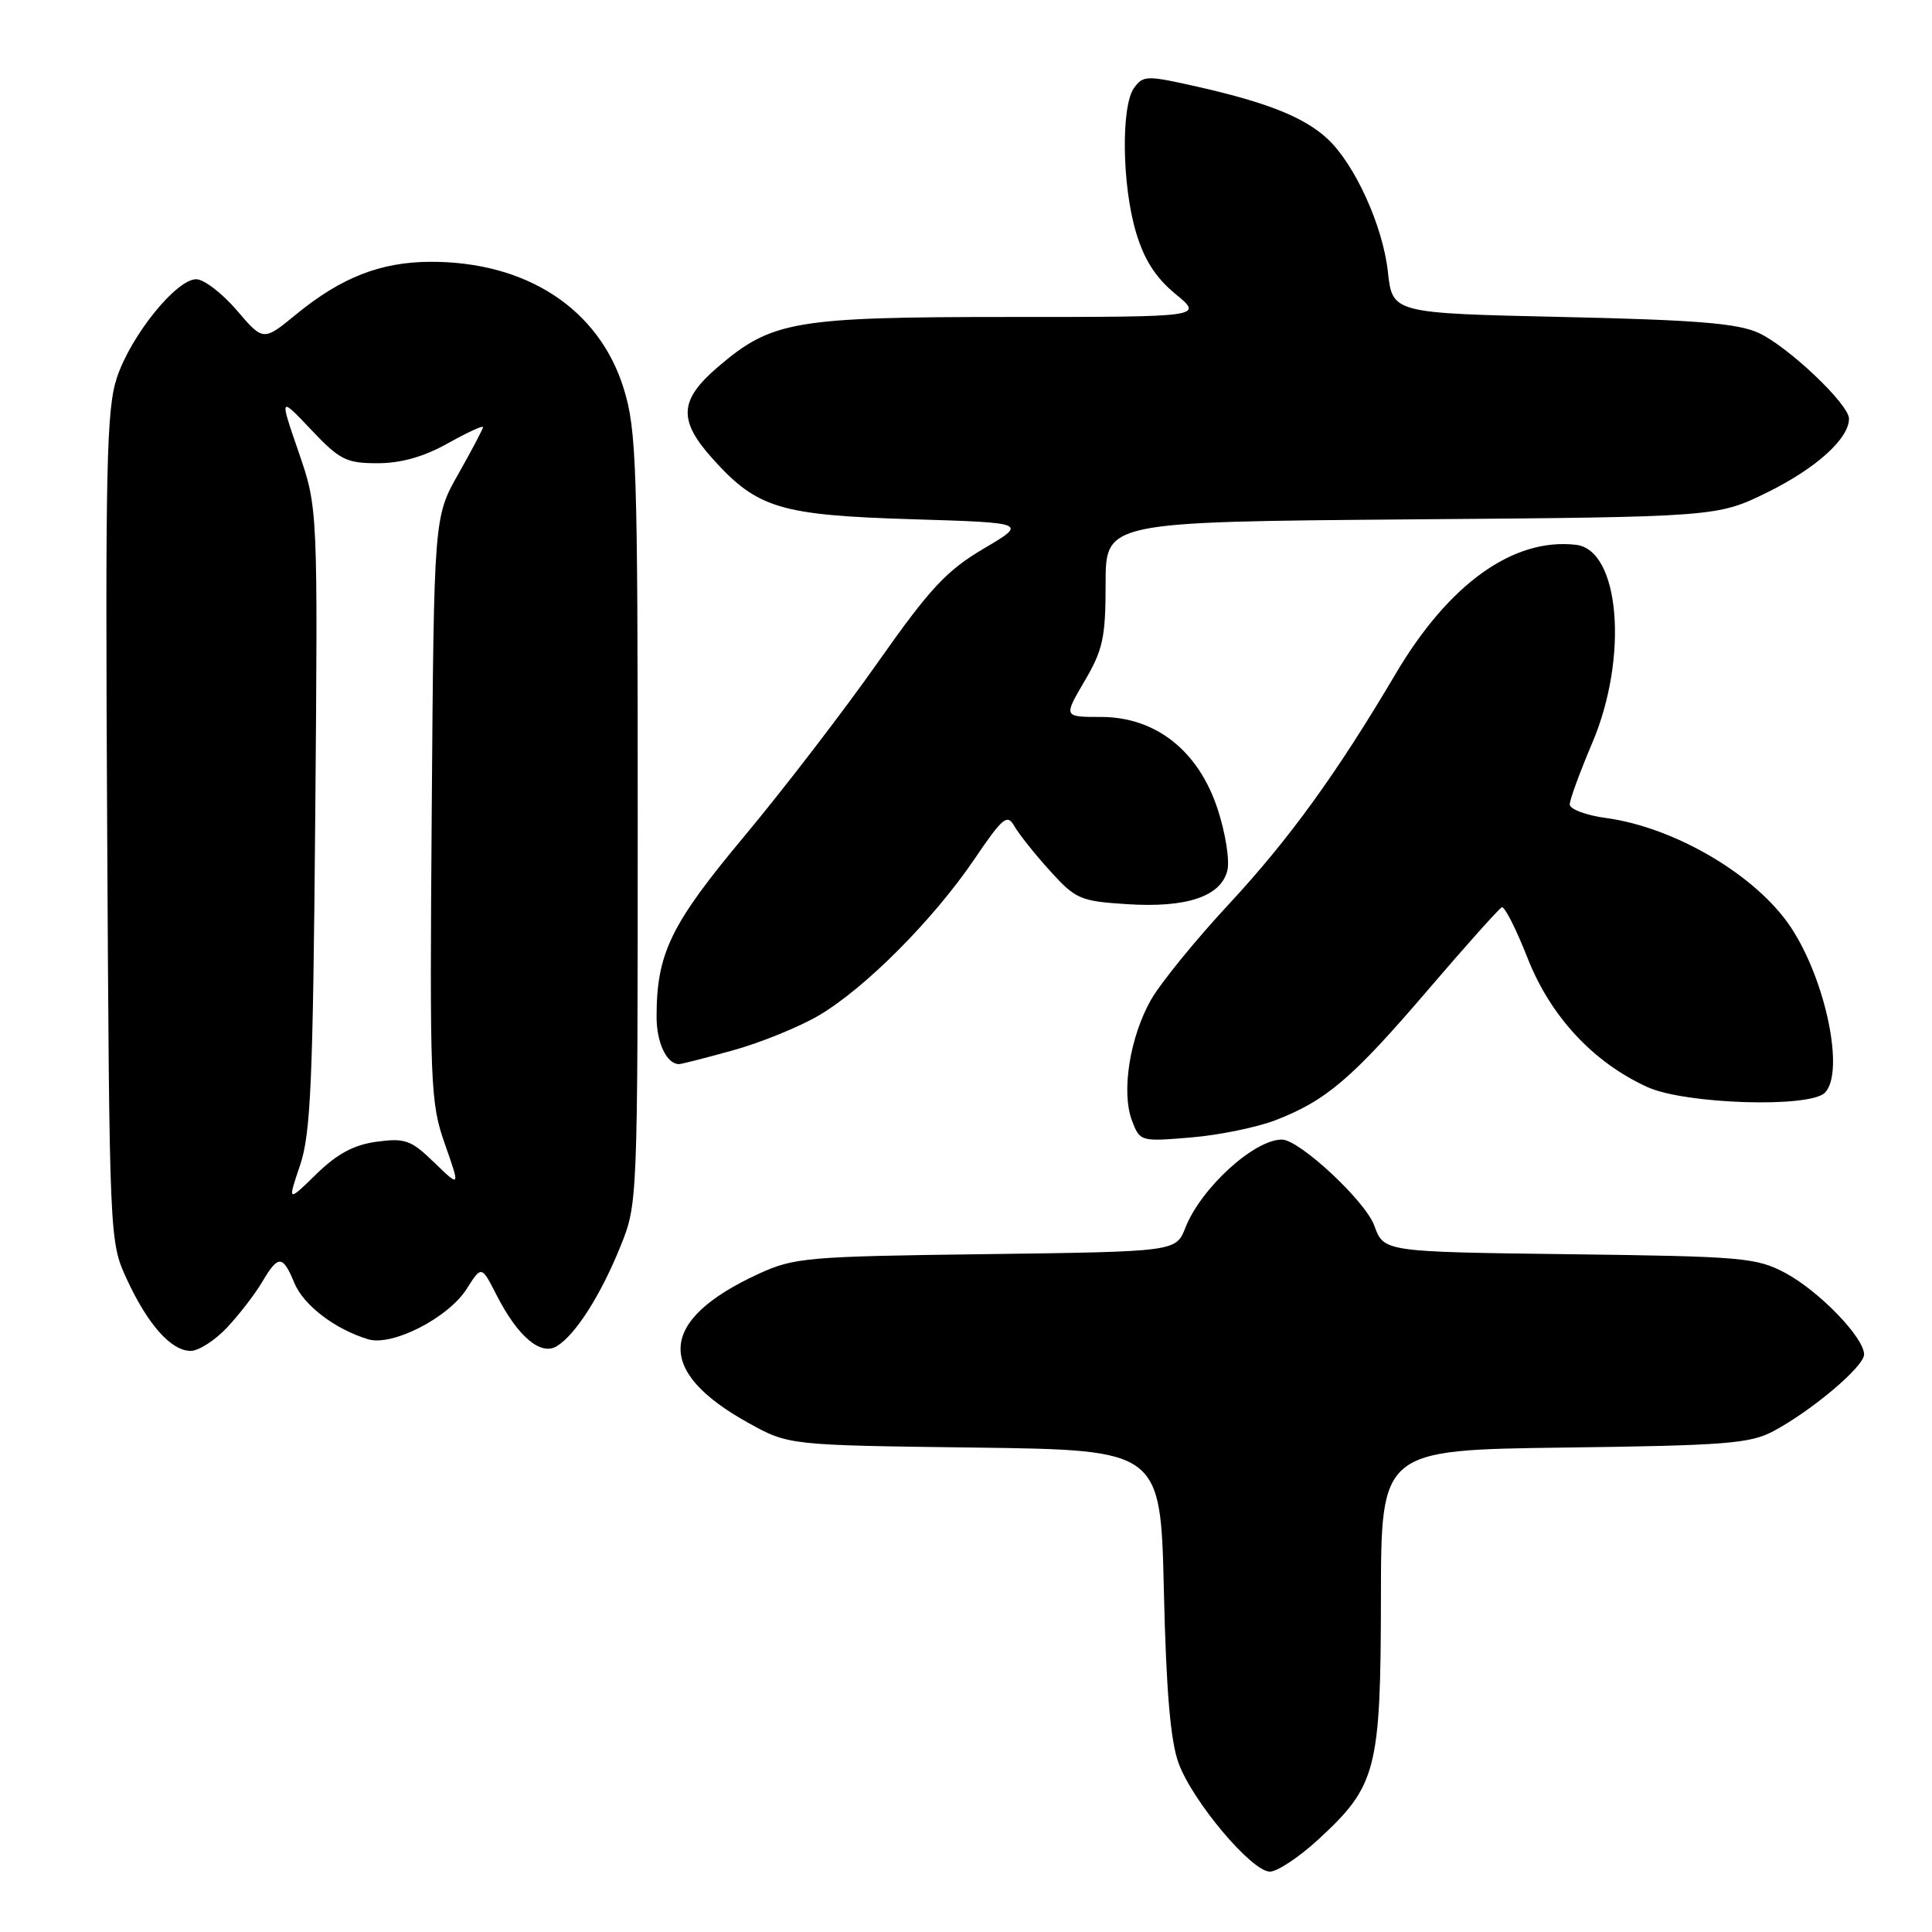 <?xml version="1.0" encoding="UTF-8" standalone="no"?>
<!DOCTYPE svg PUBLIC "-//W3C//DTD SVG 1.1//EN" "http://www.w3.org/Graphics/SVG/1.1/DTD/svg11.dtd" >
<svg xmlns="http://www.w3.org/2000/svg" xmlns:xlink="http://www.w3.org/1999/xlink" version="1.1" viewBox="0 0 256 256">
 <g >
 <path fill="currentColor"
d=" M 174.67 243.75 C 182.40 236.65 182.95 234.53 182.98 211.81 C 183.00 192.13 183.00 192.13 207.25 191.81 C 228.67 191.54 231.91 191.28 235.00 189.63 C 240.16 186.86 247.00 181.07 247.00 179.47 C 247.00 177.24 241.05 171.08 236.59 168.69 C 232.75 166.64 230.98 166.48 207.93 166.19 C 183.36 165.88 183.36 165.88 182.10 162.40 C 180.93 159.15 172.17 151.00 169.86 151.00 C 166.17 151.00 159.14 157.42 157.07 162.68 C 155.82 165.85 155.82 165.85 130.66 166.18 C 106.88 166.48 105.23 166.63 100.50 168.80 C 87.20 174.93 86.75 181.67 99.16 188.54 C 104.50 191.50 104.50 191.50 129.14 191.81 C 153.79 192.13 153.79 192.13 154.22 210.81 C 154.53 224.09 155.09 230.70 156.17 233.63 C 158.03 238.71 165.86 248.00 168.27 248.00 C 169.25 248.00 172.13 246.09 174.67 243.75 Z  M 30.11 175.88 C 31.72 174.16 33.80 171.46 34.73 169.88 C 36.87 166.26 37.46 166.27 39.00 169.99 C 40.22 172.95 44.38 176.13 48.78 177.46 C 51.97 178.43 59.41 174.62 61.84 170.78 C 63.80 167.69 63.80 167.69 65.79 171.59 C 68.62 177.13 71.66 179.70 73.81 178.36 C 76.28 176.83 79.61 171.60 82.21 165.16 C 84.49 159.52 84.50 159.32 84.50 108.50 C 84.50 61.70 84.35 57.01 82.65 51.50 C 79.39 40.94 69.78 34.64 57.00 34.69 C 50.44 34.72 45.22 36.76 39.27 41.63 C 34.89 45.23 34.89 45.23 31.37 41.11 C 29.43 38.85 27.01 37.00 26.00 37.00 C 23.36 37.00 17.34 44.46 15.49 50.04 C 14.11 54.20 13.94 61.78 14.20 109.65 C 14.50 164.46 14.50 164.50 16.80 169.49 C 19.58 175.52 22.68 179.00 25.27 179.00 C 26.33 179.00 28.51 177.59 30.11 175.88 Z  M 169.04 148.42 C 175.73 145.83 179.19 142.88 189.21 131.17 C 194.23 125.30 198.64 120.38 199.00 120.22 C 199.36 120.07 200.89 123.08 202.39 126.90 C 205.44 134.68 211.11 140.78 218.31 144.05 C 223.28 146.31 239.77 146.83 241.80 144.80 C 244.46 142.14 241.96 129.92 237.31 122.89 C 232.75 116.00 221.95 109.62 212.75 108.38 C 210.14 108.03 208.00 107.22 208.00 106.59 C 208.00 105.96 209.34 102.31 210.97 98.47 C 215.81 87.12 214.65 72.86 208.83 72.19 C 200.53 71.23 191.97 77.36 184.92 89.30 C 177.12 102.50 170.83 111.19 162.81 119.83 C 158.43 124.54 153.81 130.22 152.53 132.45 C 149.71 137.39 148.55 144.69 149.99 148.48 C 151.05 151.26 151.12 151.28 157.82 150.72 C 161.54 150.41 166.59 149.37 169.04 148.42 Z  M 97.14 139.17 C 100.78 138.16 105.87 136.09 108.47 134.57 C 114.58 130.99 123.62 121.92 129.06 113.92 C 132.90 108.26 133.46 107.80 134.42 109.49 C 135.02 110.53 137.13 113.19 139.13 115.39 C 142.54 119.16 143.14 119.41 149.39 119.81 C 157.24 120.31 161.76 118.79 162.63 115.36 C 162.96 114.04 162.39 110.40 161.36 107.26 C 158.83 99.49 153.15 95.00 145.88 95.00 C 140.92 95.00 140.92 95.00 143.71 90.25 C 146.15 86.10 146.50 84.47 146.50 77.32 C 146.50 69.15 146.50 69.15 187.02 68.82 C 227.55 68.50 227.55 68.50 234.24 65.21 C 240.66 62.04 245.00 58.12 245.00 55.48 C 245.00 53.56 236.92 45.90 233.00 44.10 C 230.24 42.84 224.72 42.39 207.00 42.00 C 184.50 41.50 184.50 41.50 183.90 36.00 C 183.24 29.92 179.48 21.67 175.85 18.35 C 172.79 15.54 168.00 13.62 158.93 11.55 C 151.95 9.97 151.50 9.97 150.28 11.63 C 148.53 14.02 148.66 24.51 150.52 30.76 C 151.60 34.41 153.12 36.78 155.75 38.95 C 159.46 42.00 159.46 42.00 133.91 42.00 C 105.24 42.00 102.27 42.51 95.12 48.63 C 89.96 53.05 89.83 55.70 94.52 60.89 C 100.35 67.35 103.44 68.27 120.82 68.80 C 136.15 69.27 136.15 69.27 130.32 72.71 C 125.41 75.61 123.22 77.96 116.28 87.82 C 111.76 94.25 103.82 104.58 98.64 110.79 C 88.86 122.50 87.00 126.33 87.00 134.74 C 87.00 138.17 88.34 141.00 89.97 141.00 C 90.29 141.00 93.51 140.18 97.14 139.17 Z  M 39.76 154.40 C 41.17 150.23 41.47 143.36 41.77 108.40 C 42.12 67.30 42.12 67.30 39.57 59.90 C 37.02 52.50 37.02 52.50 41.23 56.94 C 45.01 60.94 45.89 61.38 50.02 61.38 C 53.12 61.38 56.15 60.53 59.31 58.76 C 61.89 57.32 64.00 56.34 64.00 56.59 C 64.00 56.83 62.54 59.61 60.75 62.77 C 57.50 68.50 57.50 68.50 57.21 107.15 C 56.93 143.87 57.01 146.09 58.95 151.59 C 60.98 157.37 60.98 157.37 57.55 154.05 C 54.47 151.06 53.68 150.78 49.93 151.28 C 46.90 151.69 44.69 152.87 41.92 155.57 C 38.10 159.30 38.10 159.30 39.76 154.40 Z "/>
</g>
</svg>